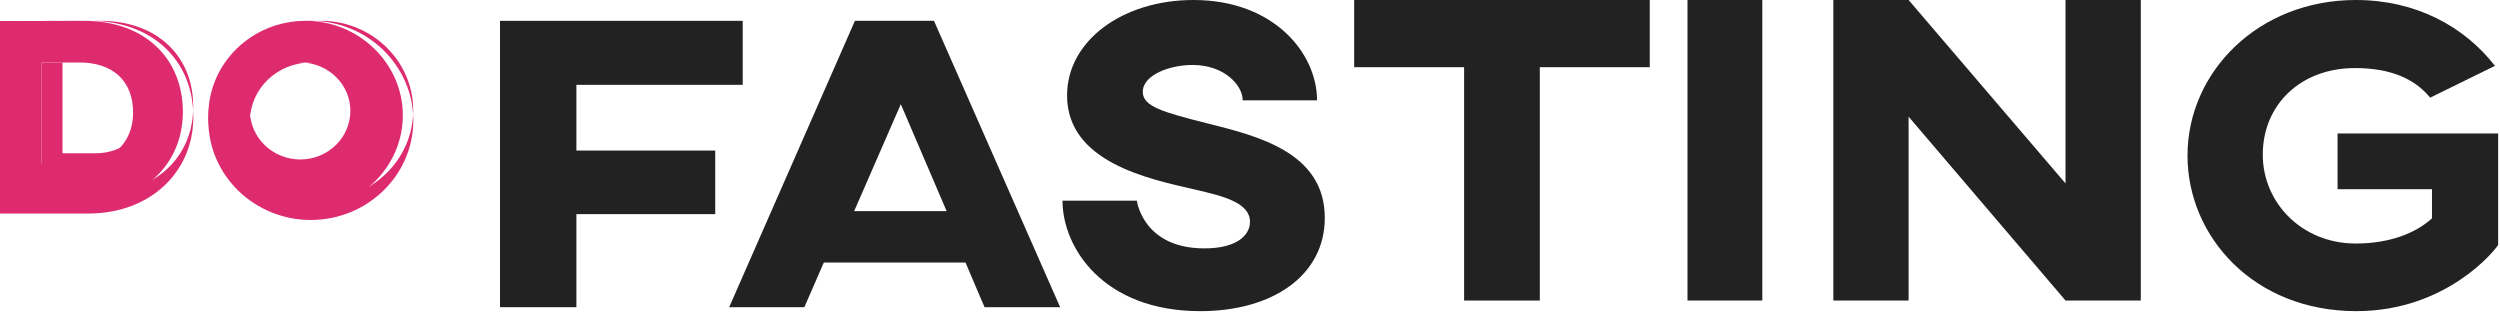 <svg width="120" height="15" viewBox="0 0 120 15" fill="none" xmlns="http://www.w3.org/2000/svg">
<path fill-rule="evenodd" clip-rule="evenodd" d="M24 1V14.745H27.667V10.278H34.331V7.226H27.667V4.072H35.65V1H24Z" fill="#222222"/>
<path fill-rule="evenodd" clip-rule="evenodd" d="M41.036 1L35 14.745H38.609L39.542 12.603H46.345L47.258 14.745H50.887L44.831 1H41.036ZM43.239 5L45.438 10.134H41L43.239 5Z" fill="#222222"/>
<path fill-rule="evenodd" clip-rule="evenodd" d="M63.218 4.815H59.649C59.649 4.094 58.773 3.118 57.24 3.118C56.167 3.118 54.853 3.585 54.853 4.412C54.853 5.112 55.839 5.388 57.941 5.919C60.284 6.513 63.59 7.276 63.59 10.459C63.59 13.216 61.094 14.935 57.613 14.935C52.949 14.935 51 11.88 51 9.631H54.569C54.569 9.631 54.853 11.922 57.809 11.922C59.408 11.922 59.999 11.265 59.999 10.649C59.999 9.737 58.751 9.419 57.371 9.101C55.139 8.592 51.219 7.785 51.219 4.582C51.219 1.952 53.89 0 57.284 0C61.159 0 63.218 2.567 63.218 4.815Z" fill="#222222"/>
<path fill-rule="evenodd" clip-rule="evenodd" d="M79.188 3.225H73.911V14.426H70.277V3.225H65V0H79.188V3.225Z" fill="#222222"/>
<path fill-rule="evenodd" clip-rule="evenodd" d="M81 14.425H84.591V0H81V14.425Z" fill="#222222"/>
<path fill-rule="evenodd" clip-rule="evenodd" d="M102.758 14.425H99.145L91.613 5.6V14.425H88V0H91.613L99.145 8.804V0H102.758V14.425Z" fill="#222222"/>
<path fill-rule="evenodd" clip-rule="evenodd" d="M119.757 3.161L116.648 4.688C115.903 3.776 114.743 3.267 113.036 3.267C110.43 3.267 108.613 5.028 108.613 7.425C108.613 9.716 110.473 11.689 113.079 11.689C114.678 11.689 115.948 11.201 116.735 10.48V9.08H112.203V6.407H119.911V11.753C119.801 11.965 117.458 14.935 113.101 14.935C108.174 14.935 105 11.349 105 7.468C105 3.458 108.394 0 113.079 0C115.948 0 118.269 1.252 119.757 3.161Z" fill="#222222"/>
<path fill-rule="evenodd" clip-rule="evenodd" d="M2 7.845H3.822C5.338 7.845 6.389 6.879 6.389 5.41C6.389 3.838 5.365 3 3.822 3H2V7.845ZM8.778 5.368C8.778 7.919 6.823 9.762 4.004 9.762H0V1.013L4.004 1C6.982 0.987 8.778 2.843 8.778 5.368Z" fill="#DE2B70"/>
<path fill-rule="evenodd" clip-rule="evenodd" d="M3 7.358H4.571C5.956 7.358 6.886 6.477 6.886 5.166C6.886 3.789 6.042 3 4.571 3H3V7.358ZM4.073 8.332H2V3H4.073C5.812 3 6.891 4.017 6.891 5.653C6.891 7.23 5.733 8.332 4.073 8.332ZM1 9.275H4.752C7.415 9.275 9.275 7.568 9.275 5.125C9.275 3.941 8.87 2.924 8.105 2.186C7.294 1.404 6.132 0.988 4.753 1L1 1.012V9.275ZM4.255 10.249H0V1.014L4.254 1C4.264 1 4.275 1 4.286 1C5.79 1 7.061 1.459 7.962 2.328C8.824 3.16 9.28 4.295 9.28 5.612C9.28 8.299 7.167 10.249 4.255 10.249Z" fill="#DE2B70"/>
<path fill-rule="evenodd" clip-rule="evenodd" d="M12 5.564C12 6.994 13.197 8.141 14.673 8.141C16.123 8.141 17.32 6.994 17.32 5.564C17.32 4.146 16.123 3 14.673 3C13.197 3 12 4.146 12 5.564ZM19.336 5.536C19.336 8.036 17.235 10.072 14.668 10.072C12.075 10.072 10 8.036 10 5.536C10 3.049 12.075 1 14.668 1C17.235 1 19.336 3.049 19.336 5.536Z" fill="#DE2B70"/>
<path fill-rule="evenodd" clip-rule="evenodd" d="M14.422 3C13.086 3 12 4.041 12 5.321C12 6.607 13.086 7.654 14.422 7.654C15.742 7.654 16.817 6.607 16.817 5.321C16.817 4.041 15.742 3 14.422 3ZM14.925 8.629C13.312 8.629 12 7.363 12 5.808C12 4.26 13.312 3 14.925 3C16.523 3 17.823 4.26 17.823 5.808C17.823 7.363 16.523 8.629 14.925 8.629ZM15.417 1C12.982 1 11 2.925 11 5.292C11 7.659 12.982 9.584 15.417 9.584C17.852 9.584 19.834 7.659 19.834 5.292C19.834 2.925 17.852 1 15.417 1ZM14.919 10.559C12.207 10.559 10 8.414 10 5.779C10 3.144 12.207 1 14.919 1C17.632 1 19.839 3.144 19.839 5.779C19.839 8.414 17.632 10.559 14.919 10.559Z" fill="#DE2B70"/>
</svg>
